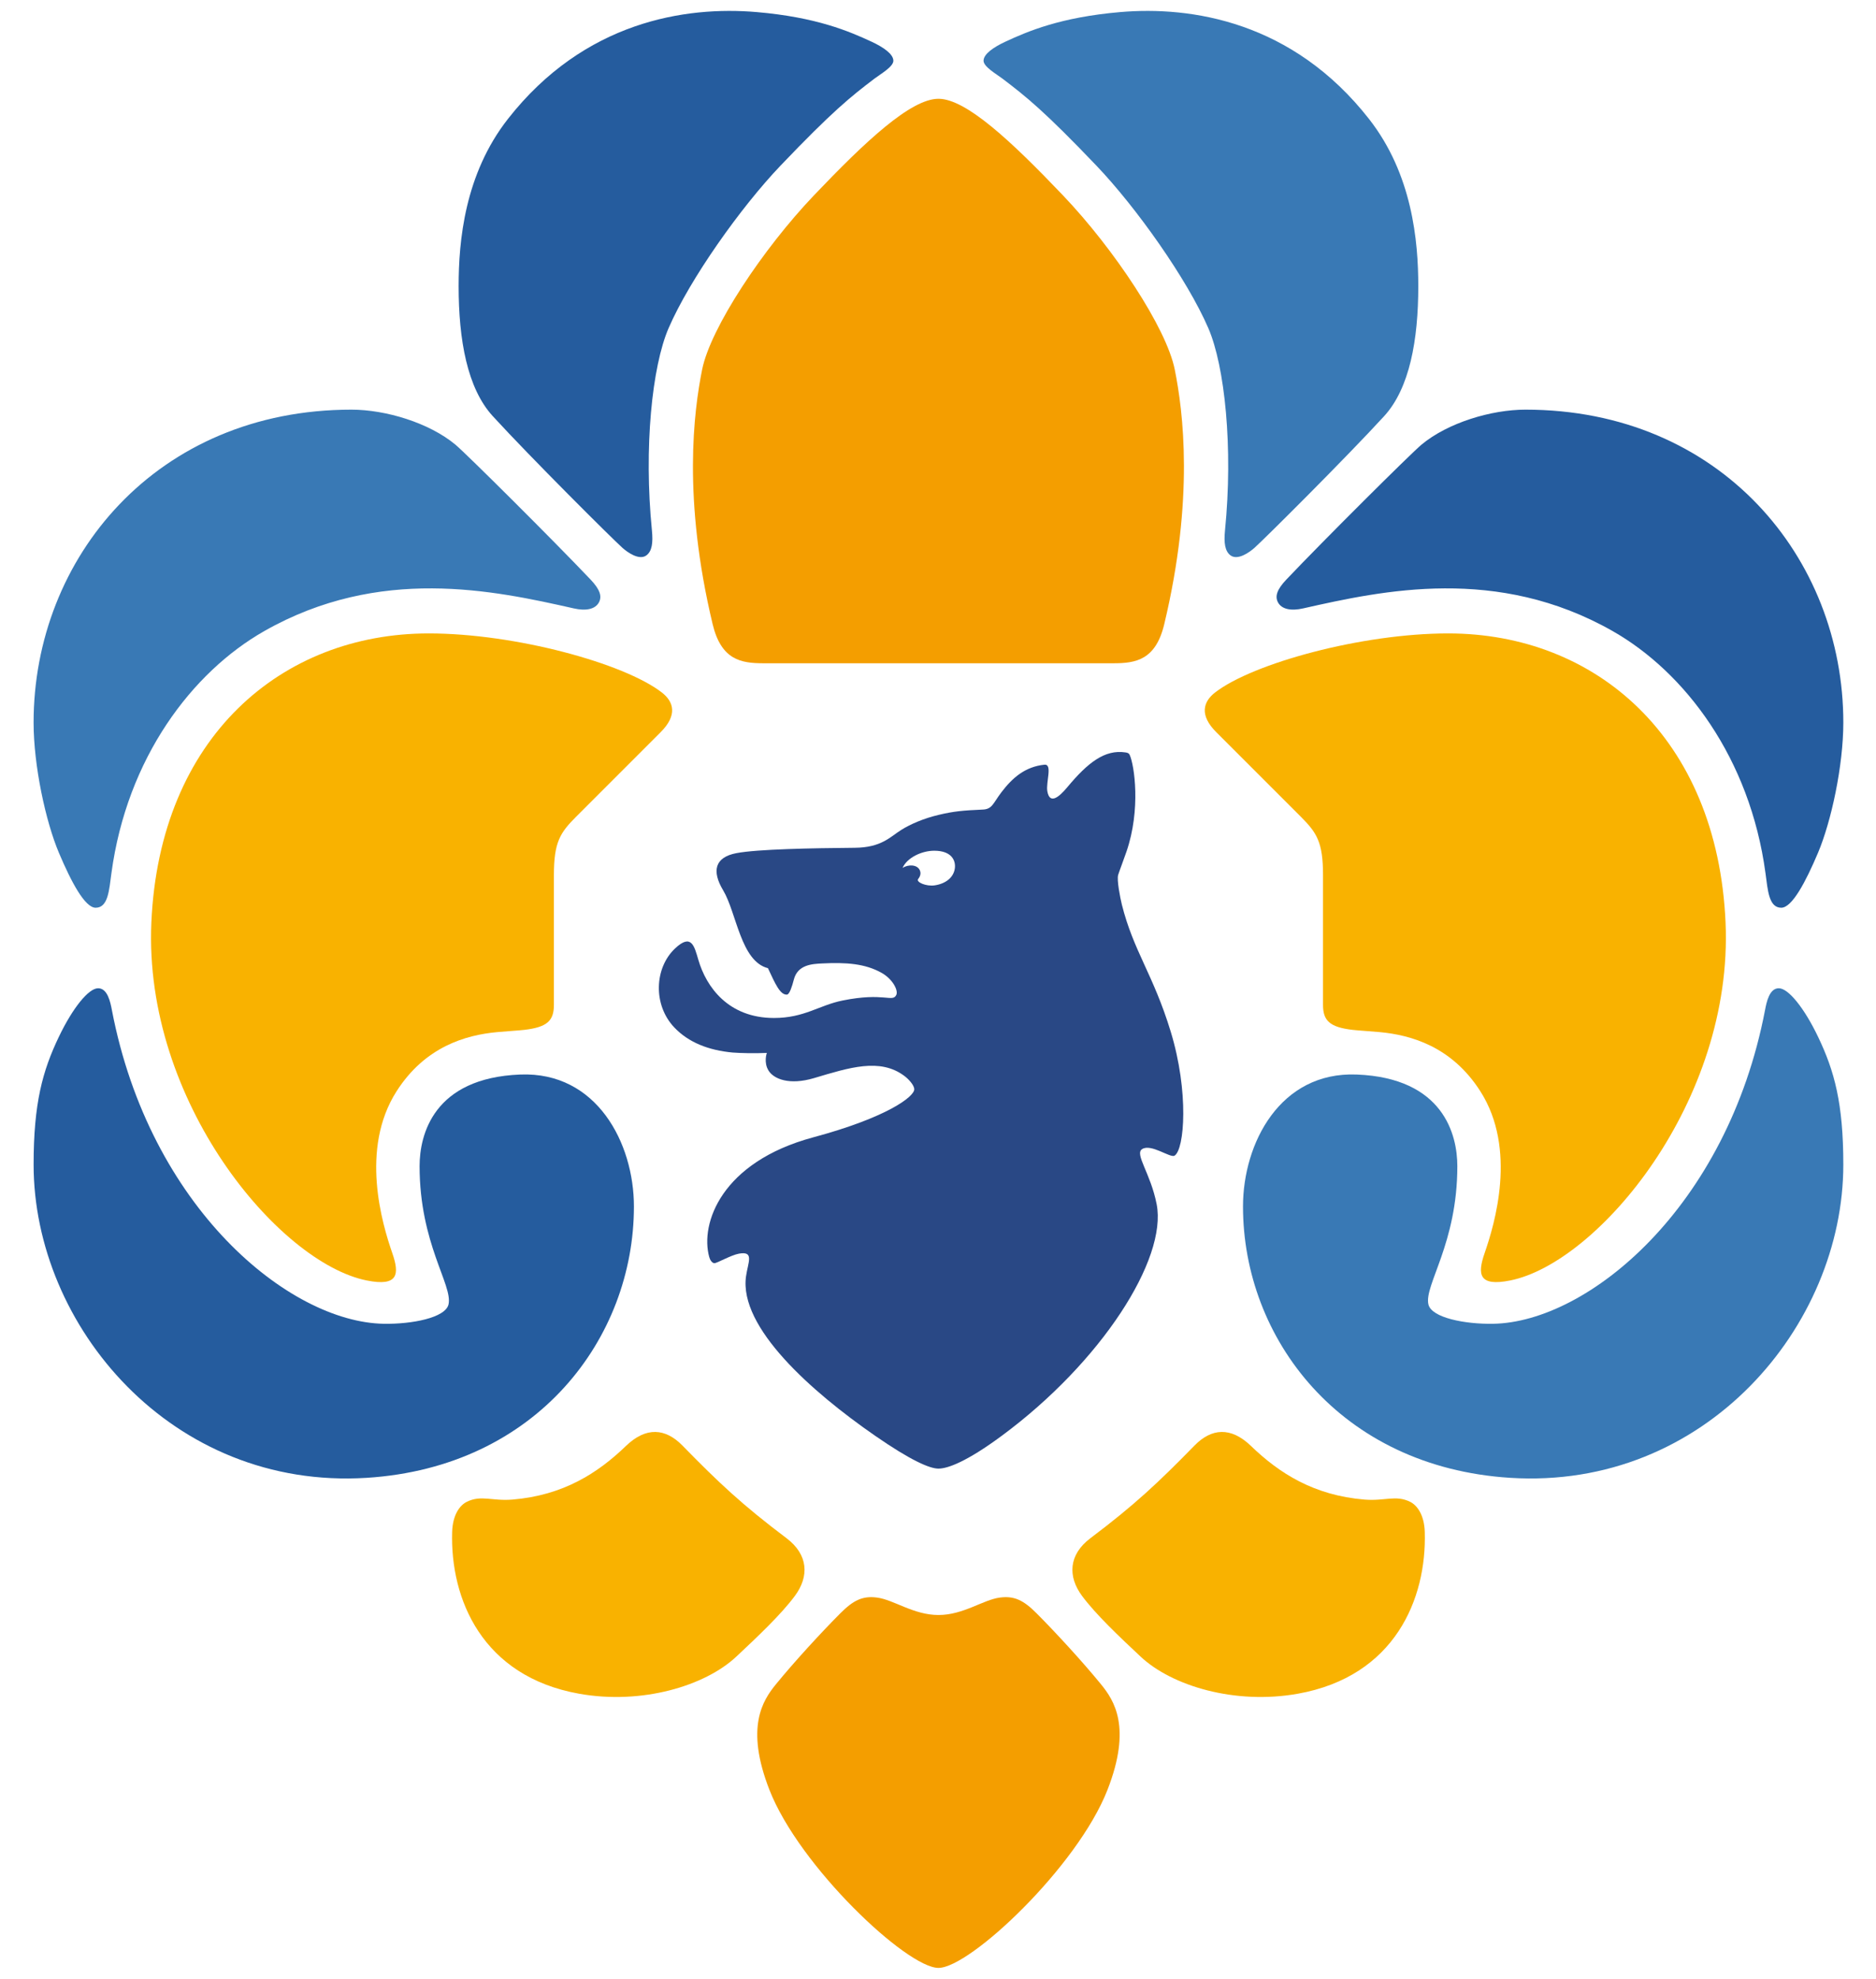 <?xml version="1.0" encoding="UTF-8" standalone="no"?>
<!-- Generator: Adobe Illustrator 22.0.1, SVG Export Plug-In . SVG Version: 6.00 Build 0)  -->

<svg version="1.1" id="artwork" x="0px" y="0px" viewBox="0 0 306.144 322.866" enable-background="new 0 0 306.144 322.866" xml:space="preserve"
   xmlns="http://www.w3.org/2000/svg"
   xmlns:svg="http://www.w3.org/2000/svg">
   <defs id="defs137" />
   <g id="g132">
      <rect fill="none" width="306.144" height="322.866" id="rect90" />
      <g id="g130" transform="matrix(1.447,0,0,1.447,-68.349,-72.053)" style="stroke-width:0.691">
         <g id="g128" style="stroke-width:0.691">
            <g id="g126" style="stroke-width:0.691">
               <path fill="#294885" d="m 173.752,151.785 c -0.173,-0.693 -0.592,-2.786 -0.41,-3.342 0.178,-0.557 0.614,-1.674 0.931,-2.604 1.646,-4.779 0.891,-9.786 0.363,-10.923 -0.102,-0.22 -0.324,-0.251 -0.476,-0.274 -2.332,-0.351 -4.246,1.148 -6.57,3.94 -0.93,1.116 -1.976,1.966 -2.239,0.436 -0.176,-1.011 0.615,-3.085 -0.33,-2.991 -2.188,0.23 -3.612,1.484 -4.851,3.111 -0.954,1.258 -1.026,1.918 -2.135,1.951 -2.214,0.1 -3.245,0.191 -4.952,0.599 -1.712,0.406 -3.159,1.045 -4.185,1.679 -1.284,0.801 -2.247,2.005 -5.266,2.029 -4.834,0.041 -10.967,0.152 -13.348,0.606 -2.447,0.465 -2.794,2.02 -1.495,4.19 1.523,2.541 1.975,8.002 5.052,8.78 0.816,1.735 1.372,3.056 2.166,2.979 0.273,-0.057 0.551,-0.899 0.751,-1.676 0.426,-1.703 2.077,-1.779 3.166,-1.834 2.75,-0.14 4.882,0.016 6.74,1.062 1.272,0.717 1.894,1.992 1.654,2.485 -0.433,0.885 -1.343,-0.324 -6.062,0.632 -2.667,0.539 -4.3,1.969 -7.736,1.969 -5.12,0 -7.629,-3.467 -8.529,-6.562 -0.454,-1.554 -0.783,-3.001 -2.611,-1.291 -2.349,2.196 -2.523,6.375 -0.094,8.927 1.611,1.692 3.865,2.573 6.581,2.823 0.831,0.066 2.494,0.106 3.85,0.043 0,0 -0.387,1.062 0.197,2 0.586,0.94 2.338,1.669 5.131,0.838 3.996,-1.19 7.43,-2.301 10.18,-0.245 0.5,0.372 1.118,1.061 1.118,1.509 0,0.816 -2.998,3.157 -11.406,5.421 -10.339,2.784 -12.764,9.706 -11.717,13.49 0.094,0.346 0.317,0.683 0.579,0.698 0.287,0.015 1.87,-0.913 2.775,-1.075 1.76,-0.314 1.018,0.964 0.794,2.573 -0.798,5.739 7.359,12.978 14.563,17.965 3.989,2.761 6.135,3.703 7.141,3.703 1.03,0 3.162,-0.762 7.141,-3.703 11.229,-8.298 18.675,-19.919 17.468,-26.11 -0.685,-3.513 -2.514,-5.652 -1.641,-6.217 1.012,-0.65 3.181,1.035 3.659,0.738 1.127,-0.7 1.641,-7.203 -0.437,-14.001 -1.972,-6.461 -4.187,-9.041 -5.51,-14.328 z m -21.107,-2.151 c -0.95,0.142 -2.127,-0.365 -1.865,-0.711 0.113,-0.149 0.408,-0.54 0.182,-1.011 -0.309,-0.642 -1.299,-0.652 -1.938,-0.247 0.512,-1.16 2.166,-1.937 3.573,-1.937 1.984,0 2.442,1.13 2.322,1.995 -0.142,1.036 -1.044,1.727 -2.274,1.911 z" id="path92" style="stroke-width:0.478" />
               <g id="g100" style="stroke-width:0.691">
                  <path fill="#3979b5" d="m 59.801,148.265 c 1.756,-13.012 9.097,-22.679 17.249,-27.312 12.996,-7.384 25.871,-4.587 34.9,-2.55 1.339,0.303 2.427,0.111 2.845,-0.705 0.34,-0.672 0.1,-1.436 -0.959,-2.55 C 109.59,110.677 99.823,100.961 98.6,99.94 95.627,97.461 90.715,95.99 86.873,95.99 c -21.957,0 -35.849,16.698 -35.849,35.286 0,4.865 1.361,11.153 2.855,14.687 1.388,3.279 2.926,6.194 4.145,6.194 1.408,10e-4 1.519,-1.984 1.777,-3.892 z" id="path94" style="stroke-width:0.478" />
                  <path fill="#3979b5" d="m 186.002,112.418 c -0.616,-0.468 -0.755,-1.395 -0.615,-2.802 0.93,-9.333 -0.016,-18.513 -1.882,-22.821 -2.399,-5.542 -8.139,-13.63 -12.627,-18.329 -5.824,-6.1 -7.918,-7.779 -10.6,-9.813 -0.672,-0.509 -2.12,-1.329 -2.12,-2.007 0,-0.75 1.116,-1.527 2.466,-2.152 2.517,-1.168 6.208,-2.757 12.948,-3.337 8.016,-0.689 19.439,1.04 28.065,12.063 4.868,6.222 5.549,13.749 5.549,18.842 0,6.061 -0.971,11.515 -3.852,14.662 -4.268,4.66 -13.409,13.758 -14.611,14.839 -0.583,0.524 -1.913,1.465 -2.721,0.855 z" id="path96" style="stroke-width:0.478" />
                  <path fill="#3979b5" d="m 217.548,216.445 c 22.006,1.389 37.572,-17.146 37.572,-35.323 0,-6.911 -1.004,-10.553 -2.84,-14.393 -1.566,-3.276 -3.364,-5.497 -4.439,-5.492 -1.057,0.003 -1.376,1.547 -1.548,2.456 -4.262,22.276 -19.977,35.206 -30.674,35.381 -3.136,0.052 -6.953,-0.669 -7.293,-2.193 -0.487,-2.183 3.264,-6.84 3.264,-15.578 0,-3.538 -1.555,-9.951 -11.349,-10.337 -8.632,-0.342 -12.823,7.736 -12.823,14.882 0,14.833 10.917,29.382 30.13,30.597 z" id="path98" style="stroke-width:0.478" />
               </g>
               <g id="g108" style="stroke-width:0.691">
                  <path fill="#255c9e" d="m 88.598,216.445 c -22.006,1.389 -37.572,-17.146 -37.572,-35.323 0,-6.911 1.004,-10.553 2.84,-14.393 1.566,-3.276 3.364,-5.497 4.439,-5.492 1.057,0.003 1.376,1.547 1.548,2.456 4.262,22.276 19.977,35.206 30.674,35.381 3.137,0.052 6.953,-0.669 7.293,-2.193 0.487,-2.183 -3.264,-6.84 -3.264,-15.578 0,-3.538 1.555,-9.951 11.349,-10.337 8.632,-0.342 12.823,7.736 12.823,14.882 -10e-4,14.833 -10.917,29.382 -30.13,30.597 z" id="path102" style="stroke-width:0.478" />
                  <path fill="#255c9e" d="m 120.143,112.418 c 0.616,-0.468 0.755,-1.395 0.615,-2.802 -0.93,-9.333 0.016,-18.513 1.882,-22.821 2.399,-5.542 8.14,-13.63 12.627,-18.329 5.824,-6.1 7.918,-7.779 10.6,-9.813 0.672,-0.509 2.12,-1.329 2.12,-2.007 0,-0.75 -1.116,-1.527 -2.466,-2.152 -2.517,-1.168 -6.208,-2.757 -12.948,-3.337 -8.016,-0.689 -19.439,1.04 -28.065,12.063 -4.868,6.222 -5.549,13.749 -5.549,18.842 0,6.061 0.97,11.515 3.852,14.662 4.268,4.66 13.409,13.758 14.611,14.839 0.583,0.524 1.914,1.465 2.721,0.855 z" id="path104" style="stroke-width:0.478" />
                  <path fill="#255c9e" d="m 246.344,148.265 c -1.756,-13.012 -9.097,-22.679 -17.249,-27.312 -12.995,-7.384 -25.871,-4.587 -34.9,-2.55 -1.339,0.303 -2.427,0.111 -2.845,-0.705 -0.34,-0.672 -0.1,-1.436 0.959,-2.55 4.245,-4.471 14.013,-14.187 15.236,-15.208 2.973,-2.479 7.885,-3.95 11.727,-3.95 21.957,0 35.849,16.698 35.849,35.286 0,4.865 -1.361,11.153 -2.855,14.687 -1.388,3.279 -2.925,6.194 -4.145,6.194 -1.408,10e-4 -1.518,-1.984 -1.777,-3.892 z" id="path106" style="stroke-width:0.478" />
               </g>
               <g id="g118" style="stroke-width:0.691">
                  <path fill="#f9b200" d="m 95.581,121.224 c 9.76,0 22.029,3.365 26.289,6.656 1.352,1.045 1.796,2.557 -0.124,4.476 -2.51,2.509 -7.524,7.523 -9.537,9.537 -1.799,1.8 -2.506,2.859 -2.506,6.575 0,5.62 0,12.229 0,14.634 0,1.763 -0.71,2.518 -3.318,2.826 -0.666,0.078 -2.045,0.158 -3.075,0.254 -3.538,0.329 -8.133,1.628 -11.354,6.678 -4.162,6.524 -1.611,14.973 -0.478,18.247 0.824,2.377 0.682,3.796 -2.885,3.082 -9.906,-1.984 -25.182,-20.18 -24.288,-40.363 0.928,-20.937 14.726,-32.602 31.276,-32.602 z" id="path110" style="stroke-width:0.478" />
                  <path fill="#f9b200" d="m 210.564,121.224 c -9.76,0 -22.029,3.365 -26.289,6.656 -1.352,1.045 -1.796,2.557 0.124,4.476 2.51,2.509 7.524,7.523 9.537,9.537 1.799,1.8 2.506,2.859 2.506,6.575 0,5.62 0,12.229 0,14.634 0,1.763 0.71,2.518 3.318,2.826 0.666,0.078 2.045,0.158 3.075,0.254 3.538,0.329 8.133,1.628 11.354,6.678 4.162,6.524 1.611,14.973 0.478,18.247 -0.824,2.377 -0.683,3.796 2.885,3.082 9.906,-1.984 25.183,-20.18 24.288,-40.363 -0.927,-20.937 -14.726,-32.602 -31.276,-32.602 z" id="path112" style="stroke-width:0.478" />
                  <path fill="#f9b200" d="m 170.224,223.241 c 4.937,-3.72 7.603,-6.218 11.726,-10.438 1.902,-1.946 4.084,-2.153 6.369,0.049 3.176,3.067 7.084,5.574 12.799,6.045 2.292,0.189 3.516,-0.543 5.133,0.245 0.824,0.4 1.609,1.506 1.666,3.401 0.229,7.55 -3.38,16.295 -14.315,18.248 -7.087,1.266 -14.209,-0.881 -17.728,-4.181 -2.409,-2.255 -5.066,-4.768 -6.61,-6.853 -1.613,-2.175 -1.539,-4.636 0.96,-6.516 z" id="path114" style="stroke-width:0.478" />
                  <path fill="#f9b200" d="m 135.921,223.241 c -4.937,-3.72 -7.603,-6.218 -11.726,-10.438 -1.901,-1.946 -4.084,-2.153 -6.369,0.049 -3.176,3.067 -7.084,5.574 -12.799,6.045 -2.292,0.189 -3.515,-0.543 -5.133,0.245 -0.824,0.4 -1.609,1.506 -1.666,3.401 -0.229,7.55 3.38,16.295 14.315,18.248 7.087,1.266 14.209,-0.881 17.728,-4.181 2.409,-2.255 5.066,-4.768 6.61,-6.853 1.614,-2.175 1.54,-4.636 -0.96,-6.516 z" id="path116" style="stroke-width:0.478" />
               </g>
               <g id="g124" style="stroke-width:0.691">
                  <path fill="#f49e00" d="m 126.421,91.467 c 0.942,-4.697 6.84,-13.584 12.586,-19.618 5.853,-6.146 10.956,-10.914 14.066,-10.914 3.105,0 8.209,4.768 14.064,10.914 5.747,6.034 11.646,14.921 12.585,19.618 0.943,4.697 2.215,14.511 -1.185,28.716 -0.962,4.022 -3.188,4.405 -5.703,4.405 -1.12,0 -38.405,0 -39.522,0 -2.516,0 -4.741,-0.383 -5.706,-4.405 -3.4,-14.205 -2.127,-24.019 -1.185,-28.716 z" id="path120" style="stroke-width:0.478" />
                  <path fill="#f49e00" d="m 153.073,231.913 c 2.818,0 5.023,-1.718 6.93,-1.966 1.613,-0.21 2.653,0.29 4.13,1.77 2.141,2.145 5.225,5.501 7.274,8.015 1.478,1.813 3.483,4.839 0.73,11.892 -3.379,8.664 -15.51,20.085 -19.065,20.085 -3.555,0 -15.686,-11.422 -19.065,-20.085 -2.752,-7.053 -0.748,-10.079 0.73,-11.892 2.049,-2.514 5.133,-5.87 7.274,-8.015 1.477,-1.48 2.517,-1.98 4.13,-1.77 1.908,0.248 4.114,1.966 6.932,1.966 z" id="path122" style="stroke-width:0.478" />
               </g>
            </g>
         </g>
      </g>
   </g>
</svg>
